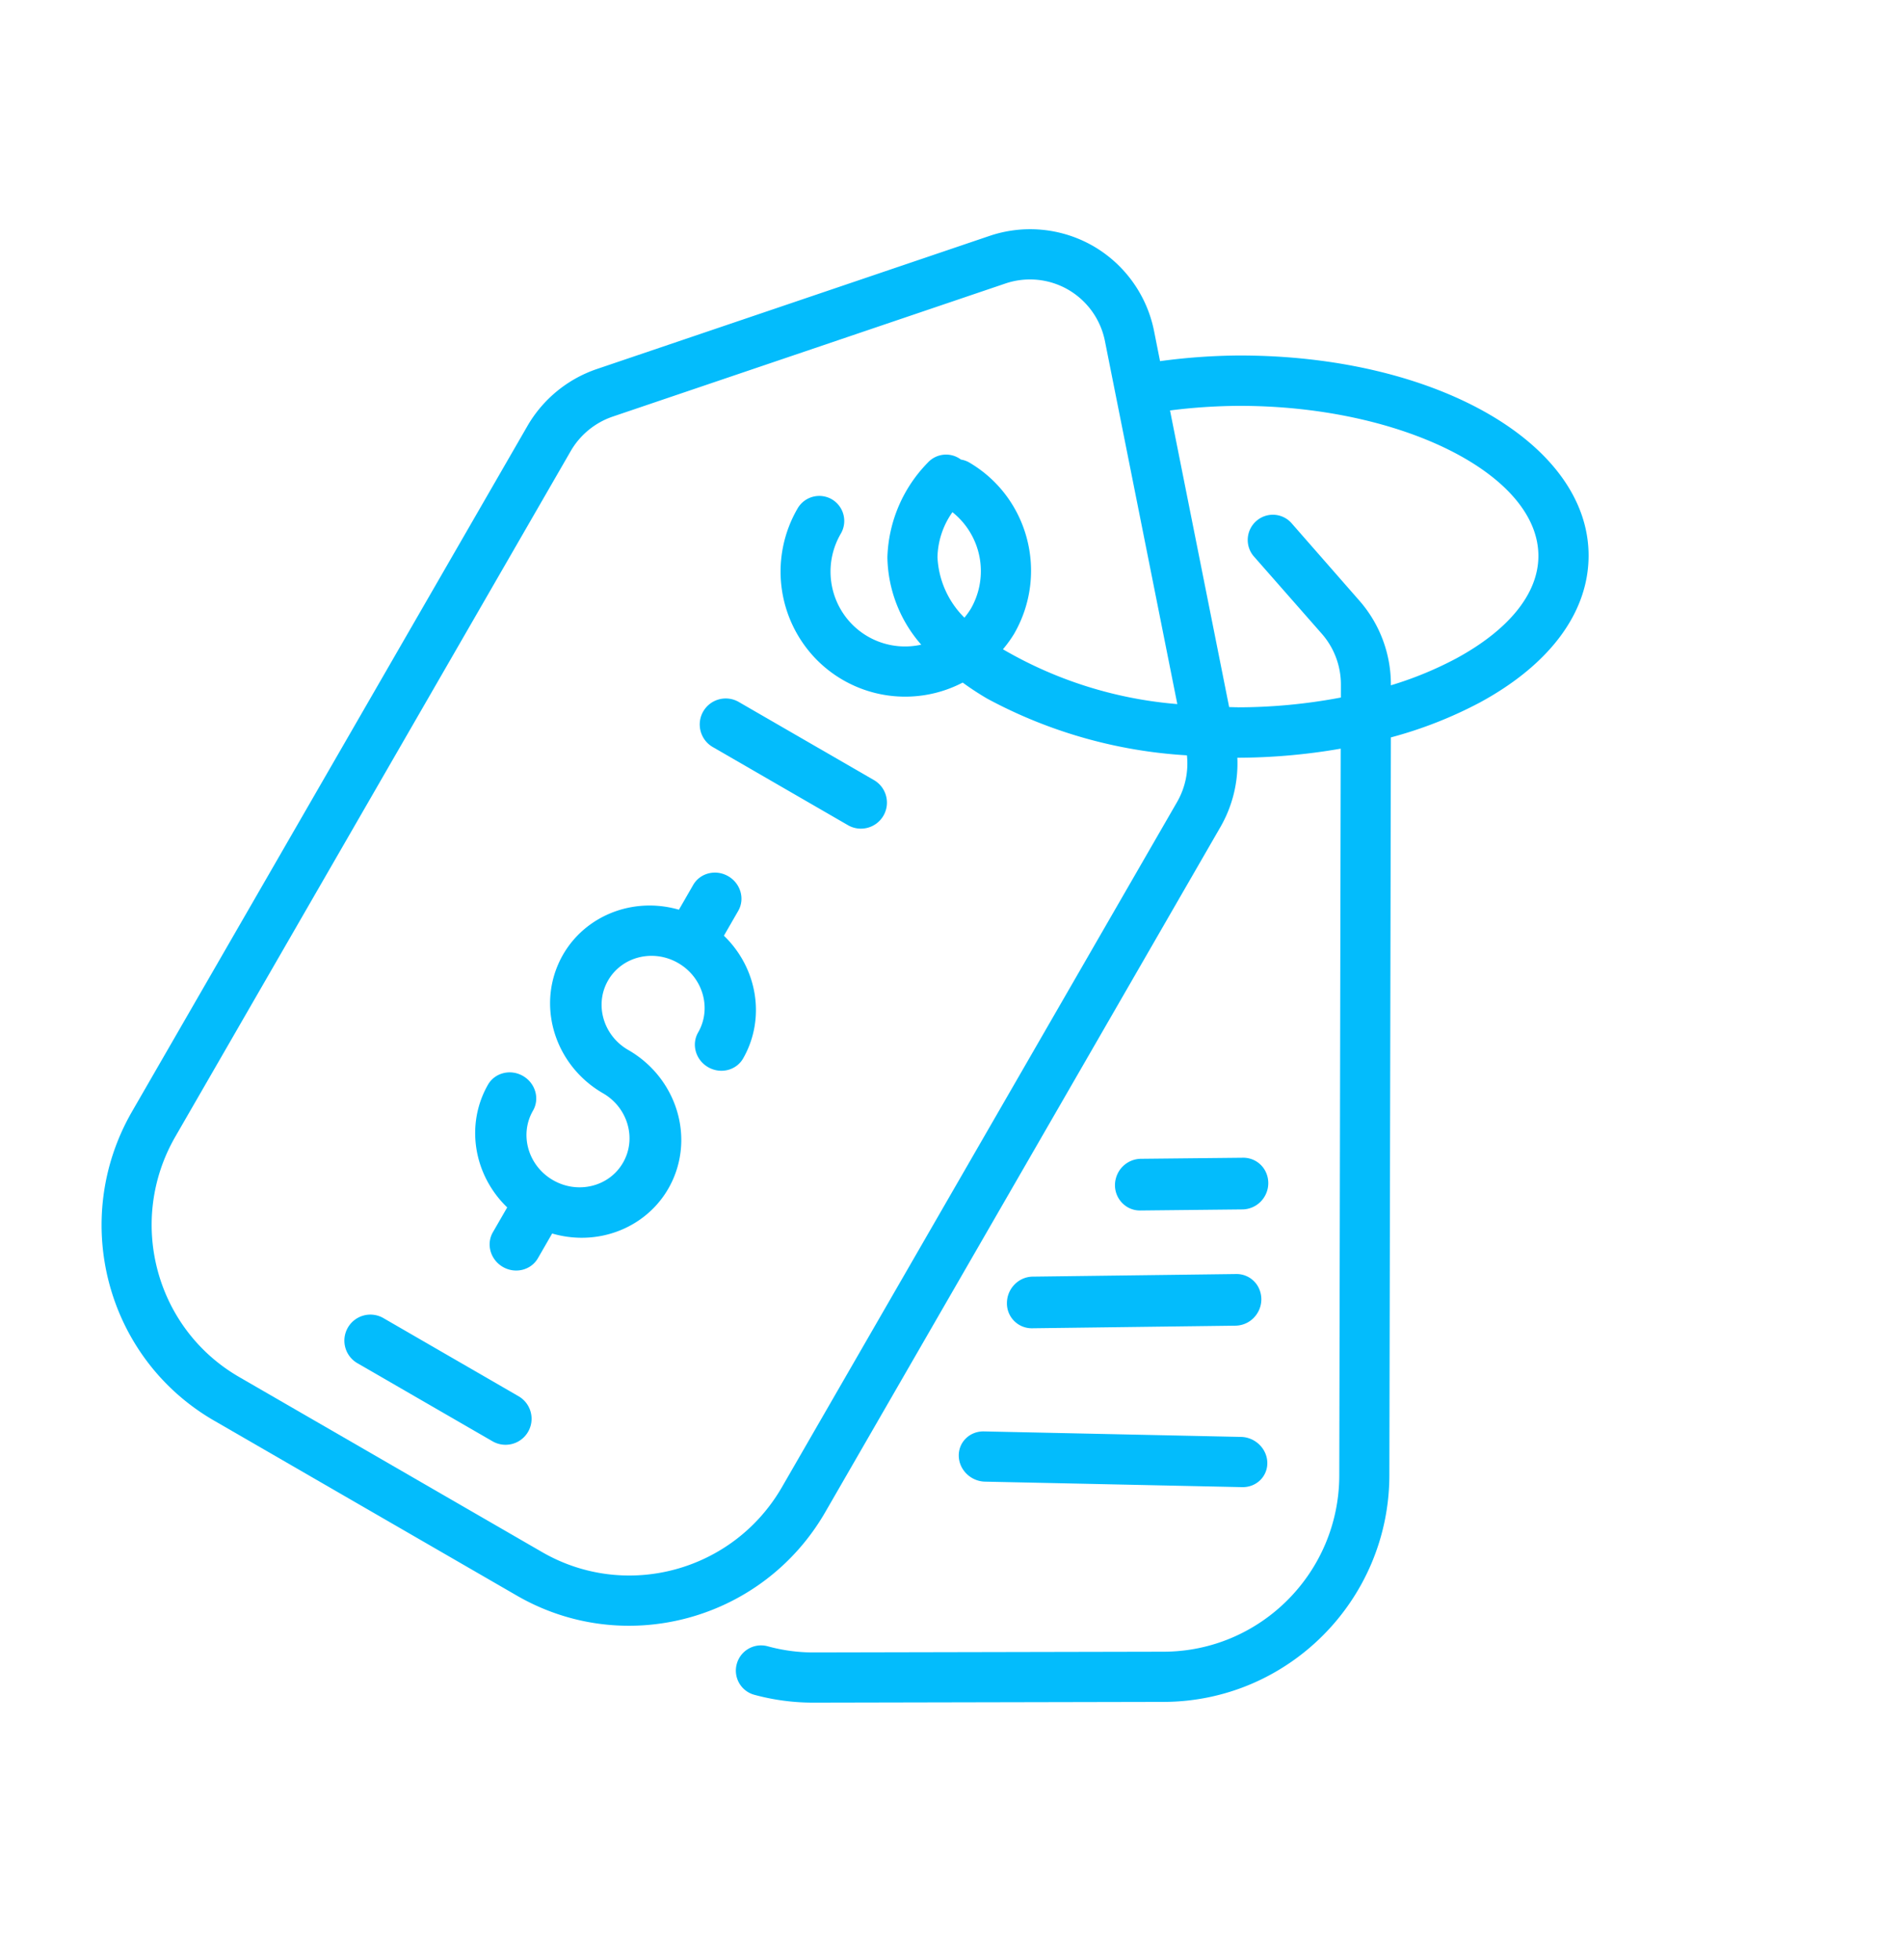 <svg width="101" height="104" fill="none" xmlns="http://www.w3.org/2000/svg"><path d="M35.974 51.095c1.319.762 1.792 2.411 1.059 3.683-.367.636-.13 1.461.53 1.842.659.381 1.49.174 1.857-.462 1.2-2.099.781-4.774-1.019-6.513l.758-1.315c.367-.636.13-1.46-.53-1.842-.658-.381-1.49-.174-1.857.462l-.758 1.315c-2.66-.767-5.42.513-6.442 2.987-1.022 2.473.014 5.368 2.417 6.753 1.319.762 1.793 2.411 1.059 3.683-.733 1.273-2.397 1.686-3.716.924-1.318-.762-1.792-2.412-1.059-3.684.367-.636.13-1.46-.53-1.841-.659-.382-1.49-.175-1.857.461-1.2 2.1-.78 4.775 1.019 6.513l-.759 1.316c-.367.636-.13 1.46.53 1.842.66.38 1.491.174 1.858-.462l.756-1.312c2.663.777 5.433-.503 6.458-2.982 1.025-2.48-.018-5.38-2.431-6.761-1.319-.763-1.793-2.412-1.06-3.684.734-1.272 2.398-1.685 3.717-.923zm10.385-9.707l-7.171-4.145a1.379 1.379 0 00-1.885.505c-.38.66-.154 1.505.506 1.887l7.17 4.145c.66.382 1.504.155 1.885-.505s.155-1.505-.505-1.887zM27.508 74.079l-7.17-4.146a1.379 1.379 0 00-1.885.505 1.382 1.382 0 00.505 1.887l7.17 4.145a1.38 1.38 0 101.38-2.391z" fill="#03BCFC"/><path d="M73.701 78.27l.08-39.146a22.422 22.422 0 004.715-1.849c3.716-2.014 5.767-4.78 5.773-7.784.013-5.982-8.147-10.65-18.577-10.63a32.84 32.84 0 00-4.156.3l-.317-1.595a6.728 6.728 0 00-3.223-4.508 6.712 6.712 0 00-5.51-.54l-20.821 7.06a6.774 6.774 0 00-3.694 3.035L7 58.98c-3.305 5.748-1.363 13.077 4.342 16.384l16.088 9.3c5.713 3.294 13.024 1.313 16.342-4.427L64.744 43.87c.64-1.115.95-2.39.892-3.672l.01.005a32.37 32.37 0 005.474-.482l-.076 38.556c-.008 5.156-4.18 9.345-9.318 9.356l-18.6.039a9.173 9.173 0 01-2.414-.33 1.334 1.334 0 00-1.63.944 1.328 1.328 0 00.932 1.633 11.89 11.89 0 003.102.416l18.599-.039c6.605-.01 11.973-5.394 11.986-12.024zm-32.227.64c-2.581 4.464-8.267 6.004-12.71 3.442l-16.088-9.3C8.238 70.481 6.727 64.78 9.298 60.31L30.27 23.94a4.105 4.105 0 012.236-1.838l20.82-7.058a4.057 4.057 0 013.337.325 4.068 4.068 0 011.95 2.73l3.839 19.257a21.856 21.856 0 01-9.25-2.908c.22-.26.42-.535.596-.825 1.837-3.194.757-7.265-2.413-9.102a1.288 1.288 0 00-.411-.138 1.312 1.312 0 00-1.756.161 7.499 7.499 0 00-2.145 5.02 7.21 7.21 0 001.794 4.64 3.946 3.946 0 01-4.057-1.541 3.994 3.994 0 01-.205-4.355 1.333 1.333 0 00-.483-1.82 1.33 1.33 0 00-1.815.492 6.668 6.668 0 00.92 7.925 6.604 6.604 0 007.84 1.31c.425.31.864.598 1.319.862a25.47 25.47 0 0010.576 2.998 4.098 4.098 0 01-.516 2.465L41.474 78.91zM51.5 32.295a4.007 4.007 0 01-.342.476 4.833 4.833 0 01-1.428-3.212c.02-.856.297-1.687.793-2.385a4.001 4.001 0 01.977 5.121zm14.156 5.23c-.154 0-.302-.008-.454-.01l-3.137-15.738c1.2-.154 2.409-.235 3.618-.244 8.643-.02 15.937 3.63 15.923 7.972-.003 1.98-1.556 3.91-4.37 5.435a19.064 19.064 0 01-3.455 1.42v-.027a6.741 6.741 0 00-1.675-4.469l-3.617-4.132a1.324 1.324 0 00-1.85-.086c-.54.479-.605 1.3-.145 1.854l3.622 4.124a4.09 4.09 0 011.014 2.706l-.001.678a29.527 29.527 0 01-5.476.52l.002-.003z" fill="#03BCFC"/><path d="M53.414 69.121a1.318 1.318 0 001.331 1.352l10.79-.138a1.385 1.385 0 001.184-.697 1.39 1.39 0 00.017-1.375 1.305 1.305 0 00-1.167-.668l-10.79.138c-.744.01-1.355.63-1.365 1.388zm-2.555 8.127c.015.736.639 1.346 1.392 1.362l13.64.292c.753.017 1.351-.567 1.335-1.303-.016-.736-.64-1.345-1.393-1.362l-13.64-.292c-.752-.015-1.35.567-1.334 1.303zm8.951-13.201c.205.119.438.18.676.177l5.414-.057a1.384 1.384 0 001.188-.695 1.39 1.39 0 00.014-1.377 1.318 1.318 0 00-1.173-.67l-5.415.056a1.392 1.392 0 00-1.318 1.03 1.354 1.354 0 00.615 1.536z" fill="#03BCFC"/></svg>